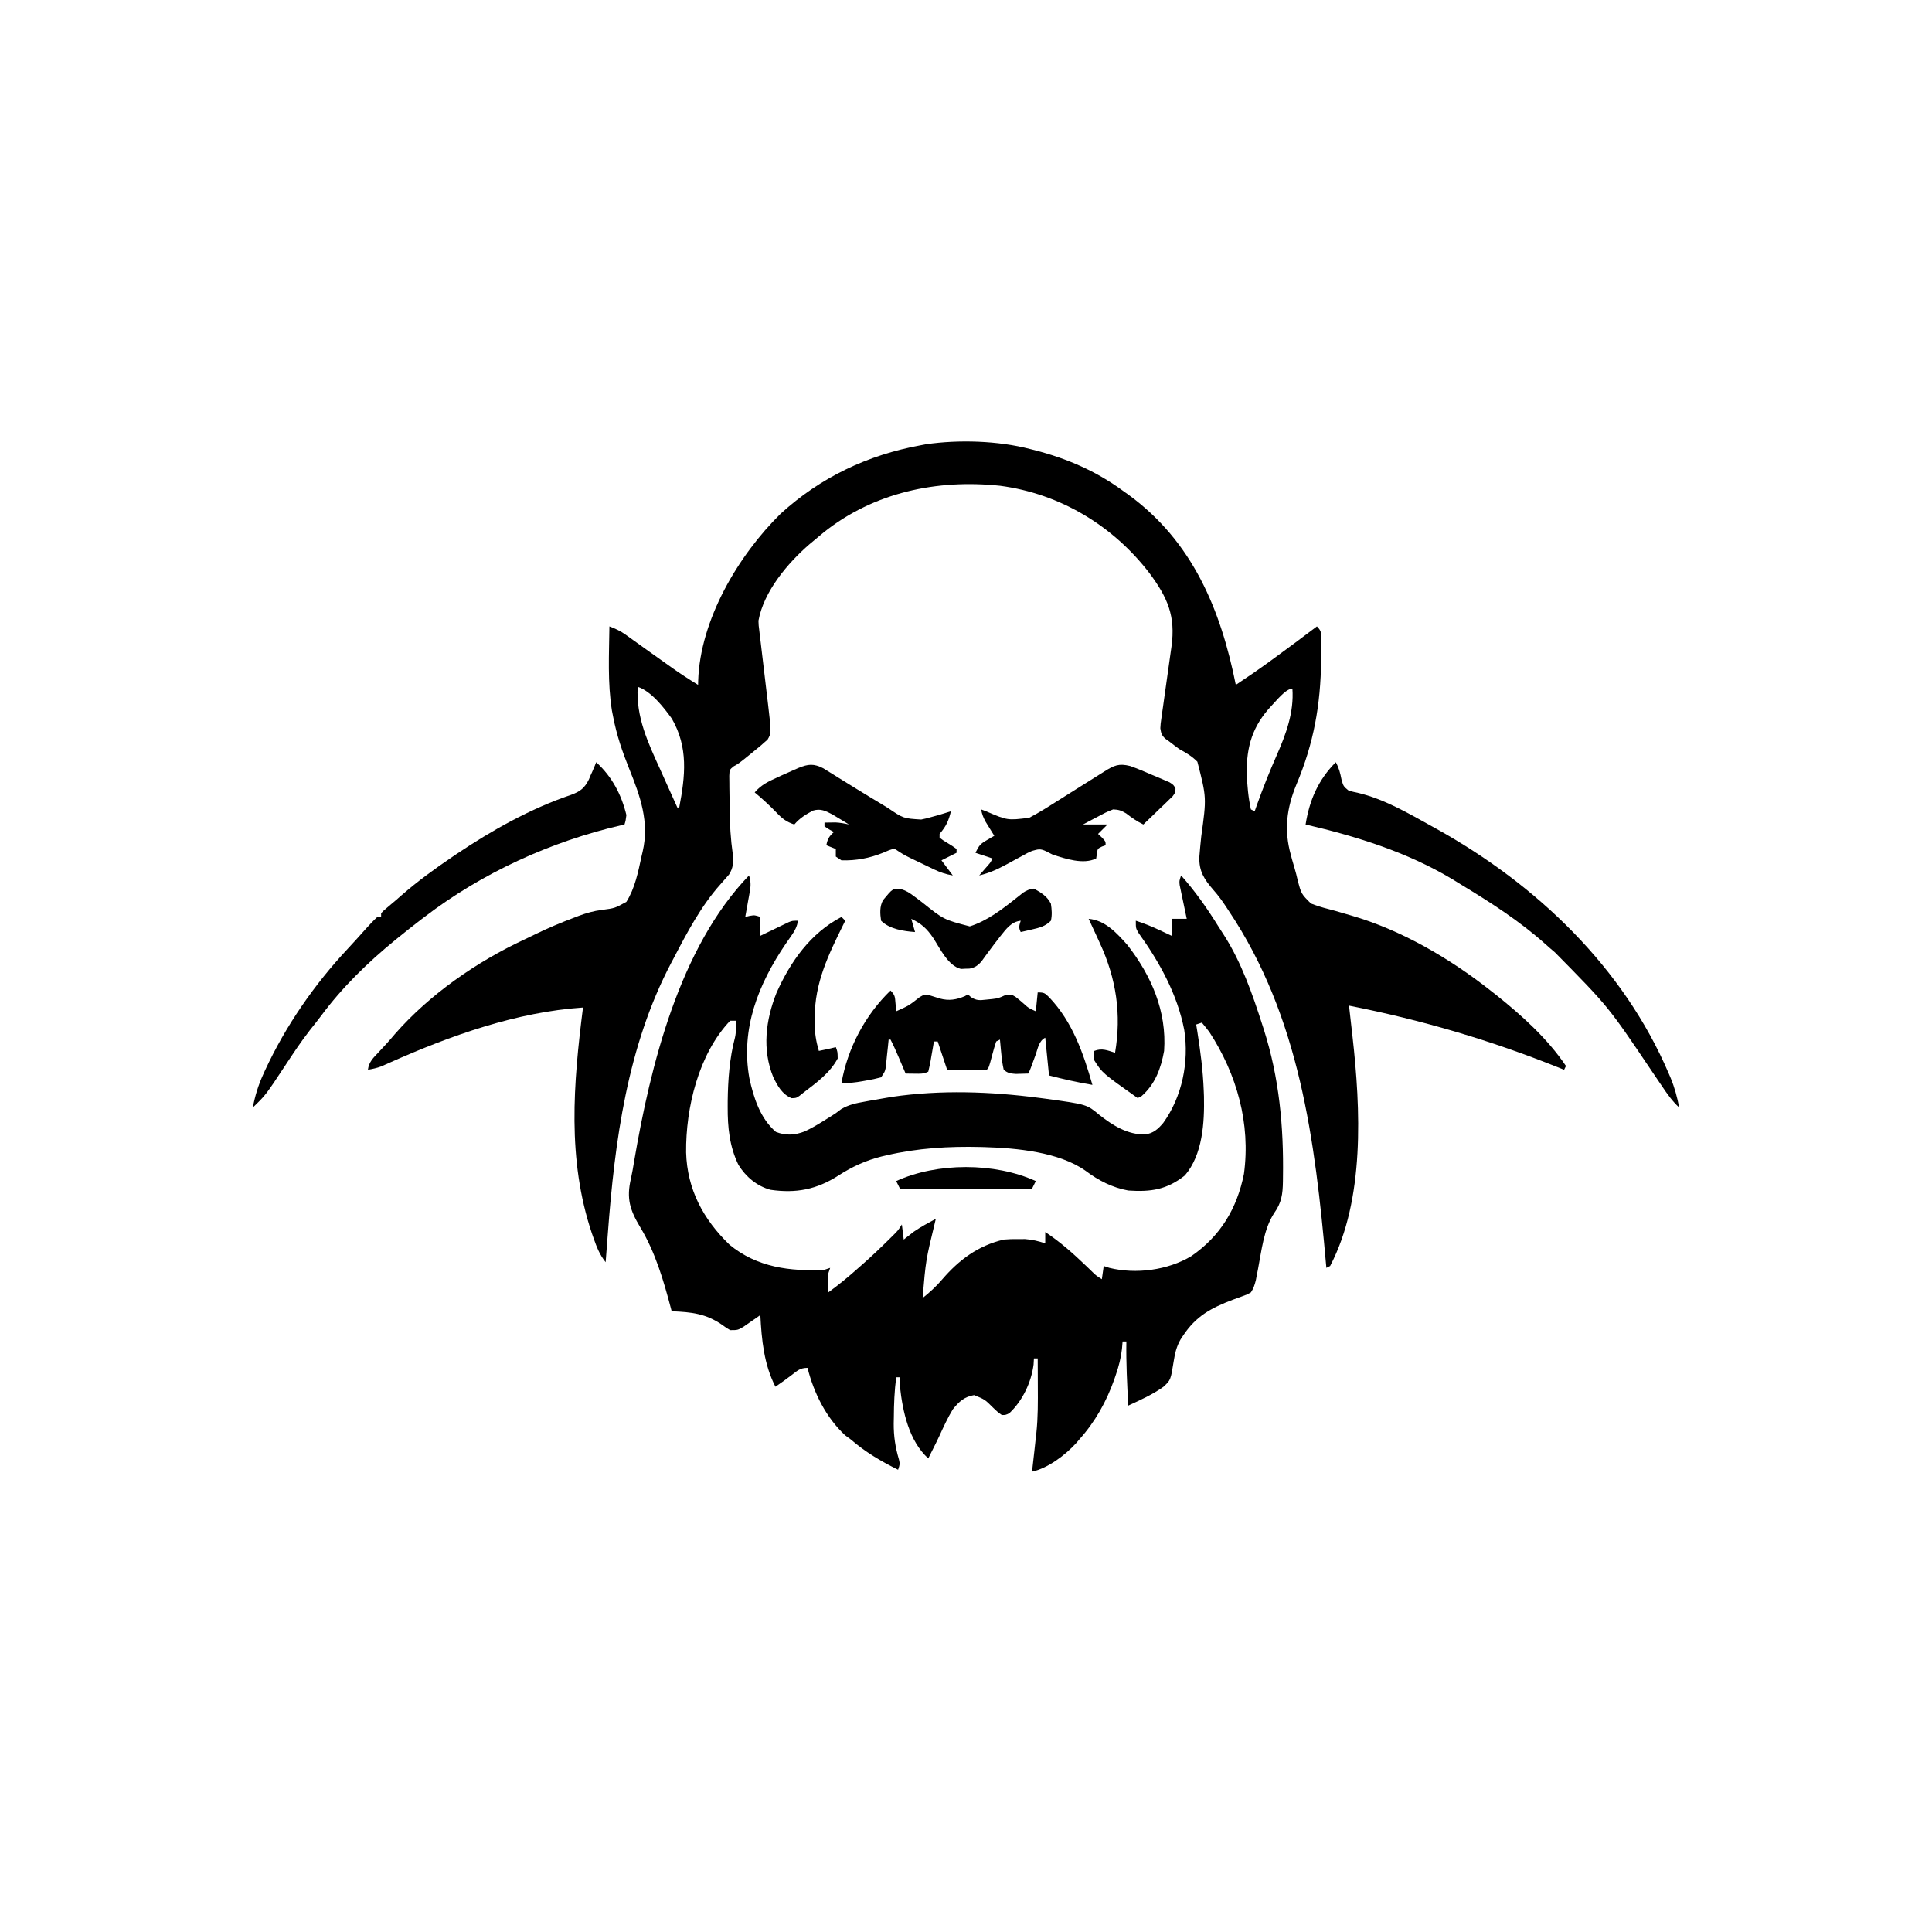 <svg width="300" height="300" viewBox="0 0 300 300" fill="none" xmlns="http://www.w3.org/2000/svg">
<path d="M116.309 135.938C116.585 136.828 116.602 137.463 116.439 138.377C116.398 138.612 116.357 138.846 116.316 139.087C116.271 139.329 116.227 139.57 116.181 139.819C116.116 140.189 116.116 140.189 116.05 140.565C115.943 141.172 115.834 141.777 115.723 142.383C115.947 142.328 116.171 142.274 116.401 142.218C117.188 142.09 117.188 142.09 118.067 142.383C118.067 143.35 118.067 144.316 118.067 145.312C118.416 145.143 118.766 144.974 119.126 144.8C119.585 144.58 120.043 144.36 120.502 144.141C120.733 144.029 120.963 143.917 121.2 143.802C121.422 143.696 121.644 143.59 121.872 143.481C122.076 143.383 122.28 143.285 122.491 143.184C123.048 142.969 123.048 142.969 123.927 142.969C123.747 143.879 123.453 144.488 122.918 145.244C122.7 145.559 122.7 145.559 122.477 145.88C122.321 146.104 122.165 146.327 122.004 146.558C117.762 152.812 114.973 159.754 116.364 167.432C117.031 170.486 118.045 173.663 120.484 175.763C122.024 176.358 123.383 176.28 124.916 175.7C125.962 175.226 126.927 174.651 127.9 174.042C128.214 173.846 128.529 173.65 128.853 173.448C129.784 172.87 129.784 172.87 130.611 172.23C131.811 171.522 132.93 171.298 134.29 171.057C134.682 170.984 134.682 170.984 135.082 170.91C135.855 170.77 136.628 170.637 137.403 170.508C137.778 170.444 138.154 170.38 138.541 170.314C146.082 169.215 153.786 169.49 161.317 170.471C161.864 170.542 161.864 170.542 162.422 170.614C168.759 171.49 168.759 171.49 170.692 173.108C172.776 174.748 175.083 176.212 177.818 176.152C179.077 175.989 179.826 175.318 180.624 174.371C183.572 170.29 184.652 164.886 183.891 159.936C182.813 154.37 180.059 149.425 176.788 144.859C176.368 144.141 176.368 144.141 176.368 142.969C177.677 143.379 178.899 143.888 180.14 144.47C180.478 144.628 180.815 144.786 181.163 144.949C181.545 145.129 181.545 145.129 181.934 145.312C181.934 144.442 181.934 143.572 181.934 142.676C182.708 142.676 183.481 142.676 184.278 142.676C184.241 142.503 184.204 142.33 184.166 142.152C183.999 141.369 183.837 140.585 183.674 139.801C183.615 139.529 183.557 139.257 183.497 138.976C183.443 138.715 183.389 138.453 183.334 138.184C183.283 137.943 183.233 137.702 183.181 137.454C183.106 136.816 183.106 136.816 183.399 135.938C185.614 138.43 187.453 141.059 189.211 143.888C189.486 144.328 189.768 144.763 190.053 145.197C192.758 149.42 194.476 154.331 195.997 159.082C196.115 159.447 196.115 159.447 196.236 159.82C198.641 167.344 199.343 174.952 199.219 182.812C199.217 183.024 199.215 183.235 199.213 183.452C199.183 185.429 199.002 186.756 197.85 188.371C196.227 190.856 195.891 194.234 195.338 197.087C195.279 197.382 195.221 197.678 195.161 197.983C195.111 198.249 195.06 198.515 195.007 198.789C194.824 199.514 194.654 200.061 194.239 200.684C193.676 201.004 193.676 201.004 192.993 201.249C192.744 201.342 192.494 201.435 192.238 201.53C191.974 201.626 191.71 201.721 191.437 201.819C188.057 203.111 185.729 204.338 183.692 207.422C183.575 207.599 183.457 207.775 183.336 207.957C182.692 209.076 182.446 210.117 182.248 211.393C181.786 214.287 181.786 214.287 180.671 215.332C178.998 216.54 177.063 217.399 175.196 218.262C175.019 214.94 174.848 211.628 174.903 208.301C174.71 208.301 174.516 208.301 174.317 208.301C174.284 208.684 174.251 209.067 174.218 209.461C174.06 210.862 173.727 212.133 173.273 213.464C173.197 213.691 173.12 213.918 173.04 214.151C171.804 217.652 170.068 220.761 167.579 223.535C167.352 223.803 167.352 223.803 167.12 224.076C165.432 225.934 162.729 227.985 160.255 228.516C160.294 228.172 160.332 227.829 160.373 227.475C160.425 227.01 160.477 226.545 160.529 226.08C160.568 225.744 160.568 225.744 160.607 225.4C160.687 224.681 160.764 223.962 160.841 223.242C160.868 223.001 160.896 222.761 160.925 222.512C161.18 220.101 161.167 217.698 161.152 215.277C161.15 214.854 161.149 214.431 161.148 214.009C161.145 212.985 161.14 211.961 161.134 210.938C160.94 210.938 160.747 210.938 160.548 210.938C160.529 211.252 160.511 211.566 160.493 211.89C160.135 214.658 158.781 217.51 156.739 219.434C156.174 219.72 156.174 219.72 155.567 219.727C154.907 219.263 154.907 219.263 154.23 218.61C152.931 217.312 152.931 217.312 151.264 216.632C149.722 216.894 148.92 217.644 147.95 218.848C147.149 220.166 146.51 221.569 145.868 222.969C145.505 223.753 145.117 224.523 144.727 225.293C144.612 225.523 144.498 225.752 144.379 225.989C144.301 226.146 144.222 226.303 144.141 226.465C141.136 223.732 140.173 219.207 139.747 215.332C139.738 214.844 139.735 214.355 139.747 213.867C139.553 213.867 139.36 213.867 139.161 213.867C138.89 215.955 138.805 218.007 138.795 220.111C138.789 220.419 138.783 220.727 138.776 221.044C138.767 223.018 139.021 224.727 139.586 226.62C139.747 227.344 139.747 227.344 139.454 228.223C136.78 226.882 134.403 225.504 132.13 223.535C131.676 223.2 131.676 223.2 131.214 222.858C128.246 220.083 126.375 216.304 125.391 212.402C124.224 212.402 123.825 212.84 122.901 213.538C122.079 214.154 121.266 214.762 120.411 215.332C118.627 211.888 118.257 208.027 118.067 204.199C117.827 204.368 117.587 204.538 117.339 204.712C116.866 205.038 116.866 205.038 116.383 205.371C116.07 205.589 115.757 205.806 115.435 206.03C114.552 206.543 114.552 206.543 113.38 206.543C112.771 206.189 112.771 206.189 112.135 205.719C109.582 203.965 107.386 203.739 104.298 203.613C104.257 203.456 104.216 203.299 104.173 203.137C103.031 198.812 101.761 194.464 99.44 190.605C97.819 187.905 97.233 186.122 97.978 182.981C98.171 182.11 98.317 181.236 98.462 180.355C101.001 165.453 105.498 147.155 116.309 135.938ZM113.38 158.496C108.467 163.67 106.47 172.037 106.539 178.953C106.703 184.673 109.196 189.343 113.288 193.286C117.548 196.795 122.703 197.457 128.028 197.168C128.318 197.071 128.608 196.975 128.907 196.875C128.81 197.165 128.714 197.455 128.614 197.754C128.594 198.26 128.589 198.767 128.596 199.274C128.598 199.538 128.601 199.802 128.604 200.074C128.607 200.275 128.611 200.476 128.614 200.684C130.254 199.493 131.793 198.228 133.302 196.875C133.524 196.679 133.747 196.484 133.977 196.282C135.411 195.013 136.796 193.703 138.154 192.352C138.308 192.2 138.461 192.047 138.62 191.89C139.431 191.09 139.431 191.09 140.04 190.137C140.185 191.297 140.185 191.297 140.333 192.48C140.471 192.371 140.61 192.261 140.753 192.147C140.946 191.998 141.14 191.848 141.34 191.693C141.527 191.547 141.714 191.401 141.906 191.25C142.997 190.503 144.152 189.886 145.313 189.258C145.262 189.474 145.21 189.691 145.157 189.914C143.759 195.675 143.759 195.675 143.262 201.562C144.366 200.662 145.366 199.778 146.284 198.688C148.928 195.615 151.863 193.429 155.86 192.48C156.95 192.403 156.95 192.403 158.057 192.407C158.423 192.406 158.789 192.404 159.165 192.403C160.312 192.485 161.217 192.713 162.305 193.066C162.305 192.486 162.305 191.906 162.305 191.309C164.63 192.85 166.627 194.624 168.635 196.551C168.827 196.736 169.019 196.921 169.218 197.111C169.389 197.277 169.56 197.443 169.737 197.614C170.257 198.105 170.257 198.105 171.094 198.633C171.191 197.956 171.288 197.279 171.387 196.582C171.677 196.679 171.968 196.775 172.266 196.875C176.413 197.893 181.344 197.235 184.985 195.052C189.513 191.94 192.091 187.635 193.159 182.281C194.221 174.473 192.058 166.805 187.794 160.254C187.413 159.758 187.025 159.267 186.622 158.789C186.187 158.934 186.187 158.934 185.743 159.082C185.803 159.454 185.863 159.826 185.925 160.209C186.406 163.253 186.8 166.253 186.915 169.336C186.933 169.775 186.933 169.775 186.951 170.223C187.039 174.289 186.755 179.301 183.985 182.52C181.195 184.734 178.717 185.101 175.196 184.863C172.695 184.405 170.563 183.305 168.549 181.787C164.445 178.888 157.848 178.267 152.93 178.125C152.627 178.116 152.627 178.116 152.318 178.107C147.35 177.981 142.471 178.274 137.623 179.407C137.375 179.464 137.128 179.522 136.873 179.581C134.429 180.193 132.301 181.178 130.189 182.538C126.814 184.709 123.596 185.33 119.63 184.749C117.512 184.165 115.818 182.735 114.667 180.884C113.273 178.026 112.978 175.027 112.995 171.881C112.996 171.581 112.996 171.281 112.997 170.972C113.039 167.715 113.282 164.283 114.125 161.122C114.328 160.248 114.276 159.388 114.259 158.496C113.968 158.496 113.678 158.496 113.38 158.496Z" fill="black"/>
<path d="M159.961 69.726C160.192 69.784 160.423 69.842 160.662 69.902C165.641 71.187 170.153 73.125 174.316 76.171C174.619 76.387 174.922 76.603 175.234 76.826C185.154 84.054 189.564 94.649 191.895 106.347C193.638 105.2 195.351 104.02 197.04 102.795C197.264 102.633 197.487 102.471 197.718 102.304C199.996 100.651 202.247 98.962 204.492 97.265C205.257 98.03 205.154 98.357 205.156 99.422C205.158 99.907 205.158 99.907 205.16 100.402C205.157 100.751 205.154 101.099 205.151 101.458C205.149 101.815 205.147 102.172 205.145 102.54C205.064 109.453 203.997 115.439 201.306 121.822C199.78 125.508 199.364 128.925 200.446 132.769C200.503 132.988 200.561 133.207 200.62 133.433C200.747 133.902 200.883 134.368 201.027 134.832C201.21 135.443 201.364 136.062 201.505 136.683C202.061 138.805 202.061 138.805 203.567 140.3C204.442 140.637 205.306 140.915 206.216 141.139C207.014 141.337 207.8 141.571 208.589 141.805C208.99 141.923 209.391 142.04 209.793 142.155C217.559 144.395 225.125 148.819 231.445 153.808C231.702 154.008 231.959 154.208 232.224 154.414C236.263 157.634 240.263 161.222 243.164 165.527C243.067 165.72 242.971 165.913 242.871 166.112C242.601 166.004 242.33 165.895 242.052 165.782C231.341 161.483 220.793 158.391 209.473 156.152C209.498 156.371 209.523 156.591 209.549 156.817C209.664 157.834 209.779 158.851 209.894 159.869C209.933 160.214 209.973 160.559 210.013 160.915C211.279 172.179 211.955 186.228 206.543 196.581C206.35 196.678 206.156 196.775 205.957 196.874C205.935 196.63 205.935 196.63 205.913 196.38C204.196 177.091 201.827 157.9 190.796 141.43C190.613 141.149 190.613 141.149 190.426 140.863C189.802 139.916 189.163 139.029 188.408 138.182C186.989 136.548 186.159 135.271 186.234 133.054C186.316 131.992 186.419 130.933 186.53 129.873C187.361 123.853 187.361 123.853 185.93 118.286C185.107 117.432 184.145 116.873 183.105 116.308C182.592 115.932 182.085 115.549 181.586 115.154C181.376 115.007 181.166 114.859 180.951 114.707C180.361 114.157 180.305 113.874 180.176 113.085C180.218 112.382 180.218 112.382 180.331 111.591C180.372 111.293 180.413 110.996 180.455 110.69C180.525 110.21 180.525 110.21 180.596 109.721C180.665 109.224 180.665 109.224 180.735 108.718C180.882 107.659 181.032 106.6 181.183 105.541C181.332 104.487 181.481 103.432 181.628 102.377C181.719 101.721 181.812 101.065 181.906 100.409C182.567 95.671 181.306 92.8 178.51 89.025C172.836 81.62 164.619 76.666 155.3 75.431C145.5 74.39 135.699 76.445 127.892 82.676C127.445 83.043 127.004 83.416 126.562 83.788C126.283 84.02 126.003 84.252 125.714 84.491C122.336 87.411 118.593 91.823 117.773 96.386C117.797 97.117 117.797 97.117 117.902 97.907C117.954 98.362 117.954 98.362 118.008 98.826C118.048 99.152 118.088 99.478 118.129 99.815C118.169 100.152 118.208 100.489 118.249 100.837C118.375 101.917 118.504 102.997 118.634 104.076C118.762 105.152 118.89 106.227 119.016 107.303C119.095 107.972 119.174 108.641 119.256 109.31C119.786 113.818 119.786 113.818 119.186 114.852C119.022 114.994 118.858 115.136 118.689 115.282C118.504 115.447 118.318 115.612 118.127 115.781C117.914 115.955 117.7 116.129 117.48 116.308C117.234 116.512 116.987 116.716 116.733 116.926C114.726 118.556 114.726 118.556 113.93 118.992C113.284 119.515 113.284 119.515 113.241 120.476C113.248 121.051 113.248 121.051 113.254 121.638C113.255 121.846 113.256 122.053 113.257 122.266C113.262 122.929 113.275 123.592 113.287 124.255C113.291 124.694 113.294 125.133 113.296 125.573C113.316 127.972 113.454 130.307 113.793 132.684C113.897 133.903 113.871 134.742 113.207 135.794C112.762 136.319 112.306 136.836 111.844 137.347C108.853 140.686 106.652 144.874 104.59 148.827C104.471 149.05 104.353 149.273 104.231 149.502C97.403 162.46 95.451 177.199 94.38 191.603C94.31 192.537 94.237 193.471 94.165 194.405C94.142 194.713 94.118 195.021 94.094 195.339C94.077 195.555 94.06 195.772 94.043 195.995C93.115 194.828 92.665 193.674 92.175 192.278C92.087 192.026 91.998 191.773 91.906 191.512C88.042 179.998 89.031 168.251 90.527 156.445C80.24 157.131 69.938 160.807 60.582 164.975C60.342 165.081 60.103 165.187 59.856 165.297C59.647 165.391 59.438 165.485 59.222 165.581C58.531 165.843 57.856 165.986 57.129 166.112C57.283 164.891 57.951 164.276 58.777 163.403C59.642 162.48 60.496 161.556 61.304 160.583C66.722 154.396 74.057 149.31 81.482 145.861C82.025 145.607 82.564 145.345 83.102 145.079C85.082 144.114 87.093 143.266 89.154 142.492C89.386 142.402 89.619 142.312 89.859 142.22C91.054 141.776 92.169 141.452 93.436 141.296C95.487 141.023 95.487 141.023 97.266 140.038C98.592 137.933 99.091 135.412 99.609 133.007C99.668 132.755 99.728 132.502 99.789 132.242C100.859 127.652 99.417 123.632 97.705 119.384C96.632 116.719 95.756 114.153 95.215 111.327C95.15 110.998 95.084 110.668 95.017 110.328C94.331 106.037 94.578 101.598 94.629 97.265C95.555 97.611 96.349 97.976 97.151 98.553C97.346 98.692 97.54 98.831 97.741 98.974C97.946 99.123 98.152 99.272 98.364 99.425C98.808 99.743 99.251 100.06 99.695 100.376C99.922 100.54 100.149 100.703 100.383 100.871C101.496 101.669 102.612 102.461 103.729 103.252C103.928 103.394 104.126 103.536 104.33 103.681C105.656 104.622 107.011 105.5 108.398 106.347C108.405 106.037 108.405 106.037 108.412 105.721C108.709 96.262 114.618 86.263 121.215 79.769C127.414 74.117 134.744 70.642 142.969 69.14C143.237 69.088 143.505 69.037 143.782 68.984C148.88 68.242 154.973 68.43 159.961 69.726ZM99.023 106.64C98.736 111.341 100.638 115.36 102.539 119.53C102.792 120.096 103.045 120.661 103.298 121.226C103.919 122.616 104.546 124.004 105.176 125.39C105.272 125.39 105.369 125.39 105.469 125.39C106.409 120.489 106.902 116.063 104.321 111.587C103.047 109.821 101.118 107.338 99.023 106.64ZM197.422 109.604C194.509 112.716 193.536 115.899 193.595 120.102C193.667 121.967 193.834 123.86 194.238 125.683C194.432 125.779 194.625 125.876 194.824 125.976C194.942 125.645 195.059 125.315 195.18 124.974C196.119 122.366 197.123 119.812 198.248 117.278C199.701 113.967 200.946 110.608 200.684 106.933C199.625 106.933 198.133 108.898 197.422 109.604Z" fill="black"/>
<path d="M138.281 153.809C138.984 154.511 138.968 154.785 139.05 155.75C139.072 155.989 139.094 156.228 139.117 156.475C139.138 156.75 139.138 156.75 139.16 157.031C141.129 156.149 141.129 156.149 142.804 154.834C143.555 154.395 143.555 154.395 144.276 154.528C144.839 154.697 145.401 154.873 145.96 155.054C147.361 155.43 148.515 155.238 149.854 154.669C149.999 154.579 150.144 154.488 150.293 154.395C150.451 154.541 150.609 154.687 150.772 154.837C151.662 155.398 152.133 155.331 153.168 155.219C153.48 155.187 153.792 155.156 154.113 155.124C155.037 155.004 155.037 155.004 156.061 154.541C157.031 154.395 157.031 154.395 157.7 154.793C158.16 155.155 158.611 155.53 159.049 155.919C159.713 156.526 159.713 156.526 160.84 157.031C160.937 156.064 161.033 155.098 161.133 154.102C162.15 154.102 162.232 154.189 162.927 154.871C166.536 158.67 168.212 163.516 169.629 168.457C167.35 168.076 165.127 167.571 162.891 166.992C162.697 165.059 162.504 163.125 162.305 161.133C161.318 161.626 161.174 162.759 160.822 163.751C159.978 166.078 159.978 166.078 159.668 166.699C159.253 166.715 158.838 166.726 158.423 166.736C158.192 166.743 157.961 166.749 157.722 166.756C156.896 166.688 156.501 166.653 155.859 166.113C155.675 165.292 155.562 164.564 155.493 163.733C155.459 163.402 155.459 163.402 155.424 163.063C155.369 162.518 155.321 161.972 155.273 161.426C155.08 161.522 154.887 161.619 154.688 161.719C154.461 162.403 154.263 163.073 154.083 163.77C153.549 165.787 153.549 165.787 153.223 166.113C152.765 166.139 152.306 166.145 151.848 166.142C151.572 166.141 151.295 166.14 151.01 166.139C150.719 166.137 150.428 166.134 150.128 166.132C149.836 166.13 149.544 166.129 149.243 166.128C148.519 166.124 147.795 166.119 147.07 166.113C146.587 164.663 146.104 163.213 145.605 161.719C145.412 161.719 145.219 161.719 145.02 161.719C144.963 162.054 144.906 162.389 144.848 162.734C144.771 163.171 144.694 163.607 144.617 164.044C144.561 164.376 144.561 164.376 144.505 164.714C144.403 165.282 144.274 165.845 144.141 166.406C143.401 166.776 142.877 166.728 142.053 166.718C141.787 166.715 141.52 166.712 141.245 166.71C141.041 166.706 140.836 166.703 140.625 166.699C140.505 166.417 140.385 166.134 140.261 165.843C140.102 165.469 139.942 165.096 139.783 164.722C139.704 164.536 139.625 164.35 139.544 164.159C139.148 163.233 138.746 162.319 138.281 161.426C138.185 161.426 138.088 161.426 137.988 161.426C137.953 161.775 137.917 162.124 137.881 162.484C137.831 162.943 137.782 163.402 137.732 163.861C137.697 164.206 137.697 164.206 137.662 164.559C137.638 164.78 137.613 165.002 137.588 165.231C137.556 165.537 137.556 165.537 137.523 165.849C137.402 166.406 137.402 166.406 136.816 167.285C136.043 167.494 135.315 167.651 134.528 167.78C134.319 167.817 134.11 167.855 133.895 167.895C132.808 168.085 131.768 168.21 130.664 168.164C131.612 162.763 134.341 157.611 138.281 153.809Z" fill="black"/>
<path d="M207.422 118.359C207.913 119.242 208.11 120.028 208.301 121.014C208.603 122.088 208.603 122.088 209.42 122.775C209.905 122.904 210.395 123.019 210.886 123.122C214.938 124.069 218.755 126.321 222.363 128.32C222.598 128.45 222.834 128.58 223.076 128.714C238.6 137.361 252.077 150.186 259.131 166.718C259.226 166.94 259.322 167.163 259.421 167.393C260.038 168.893 260.44 170.381 260.742 171.973C259.667 170.985 258.896 169.88 258.087 168.677C257.877 168.367 257.877 168.367 257.662 168.052C257.223 167.406 256.785 166.76 256.348 166.113C249.736 156.291 249.736 156.291 241.459 147.894C240.951 147.472 240.454 147.035 239.962 146.594C235.998 143.057 231.537 140.18 227 137.434C226.498 137.129 225.998 136.82 225.499 136.511C218.489 132.31 210.641 129.871 202.734 128.027C203.321 124.28 204.694 121.087 207.422 118.359Z" fill="black"/>
<path d="M92.578 118.359C95.019 120.585 96.486 123.35 97.266 126.562C97.157 127.419 97.157 127.419 96.973 128.027C96.811 128.064 96.65 128.1 96.484 128.138C85.524 130.669 74.868 135.535 65.918 142.383C65.752 142.509 65.586 142.635 65.416 142.764C64.2 143.692 63.003 144.641 61.816 145.605C61.57 145.806 61.57 145.806 61.318 146.01C57.071 149.484 53.142 153.311 49.871 157.724C49.285 158.506 48.671 159.267 48.065 160.034C46.736 161.744 45.548 163.539 44.358 165.348C41.242 170.068 41.242 170.068 39.258 171.973C39.599 170.171 40.093 168.55 40.851 166.882C40.952 166.657 41.054 166.433 41.158 166.201C44.346 159.313 48.813 152.855 54 147.323C54.965 146.292 55.904 145.24 56.844 144.186C57.413 143.565 57.973 142.953 58.594 142.383C58.787 142.383 58.98 142.383 59.18 142.383C59.18 142.189 59.18 141.996 59.18 141.797C59.559 141.404 59.559 141.404 60.114 140.936C60.33 140.753 60.546 140.571 60.768 140.382C61.017 140.172 61.267 139.962 61.523 139.746C61.797 139.506 62.07 139.266 62.352 139.018C64.871 136.817 67.544 134.882 70.312 133.008C70.49 132.888 70.667 132.768 70.849 132.644C76.333 128.955 82.39 125.547 88.66 123.431C90.088 122.911 90.771 122.383 91.449 121.017C91.531 120.817 91.614 120.616 91.699 120.41C91.791 120.21 91.883 120.01 91.977 119.804C92.19 119.328 92.386 118.844 92.578 118.359Z" fill="black"/>
<path d="M127.84 119.299C128.196 119.521 128.196 119.521 128.559 119.747C128.829 119.914 129.098 120.08 129.376 120.251C129.662 120.431 129.948 120.61 130.243 120.795C130.847 121.168 131.451 121.541 132.056 121.914C132.36 122.103 132.665 122.292 132.979 122.486C134.356 123.337 135.741 124.173 137.128 125.006C137.366 125.15 137.604 125.294 137.85 125.443C140.268 127.086 140.268 127.086 143.042 127.258C143.317 127.198 143.593 127.137 143.876 127.075C145.149 126.746 146.406 126.383 147.656 125.977C147.306 127.466 146.91 128.311 145.898 129.492C145.898 129.685 145.898 129.879 145.898 130.078C146.491 130.522 146.491 130.522 147.217 130.957C147.958 131.415 147.958 131.415 148.535 131.836C148.535 132.029 148.535 132.223 148.535 132.422C147.375 133.002 147.375 133.002 146.191 133.594C146.771 134.367 147.352 135.141 147.949 135.937C146.888 135.761 146.015 135.471 145.047 135.006C144.781 134.879 144.515 134.751 144.24 134.62C143.966 134.487 143.691 134.354 143.408 134.216C142.996 134.02 142.996 134.02 142.576 133.819C140.488 132.815 140.488 132.815 139.56 132.219C138.875 131.74 138.875 131.74 138.062 132.019C137.747 132.152 137.433 132.285 137.109 132.422C135.024 133.263 132.922 133.659 130.664 133.594C130.374 133.4 130.084 133.207 129.785 133.008C129.785 132.621 129.785 132.234 129.785 131.836C129.302 131.643 128.818 131.449 128.32 131.25C128.485 130.292 128.76 129.836 129.492 129.199C129.25 129.066 129.009 128.933 128.76 128.796C128.397 128.561 128.397 128.561 128.027 128.32C128.027 128.127 128.027 127.934 128.027 127.734C128.384 127.728 128.74 127.722 129.108 127.716C129.308 127.713 129.509 127.709 129.715 127.706C130.446 127.738 131.123 127.869 131.836 128.027C131.282 127.689 130.726 127.354 130.17 127.02C129.706 126.74 129.706 126.74 129.232 126.454C128.184 125.905 127.406 125.516 126.241 125.87C125.11 126.475 124.188 127.038 123.34 128.027C122.134 127.63 121.46 127.116 120.593 126.196C119.507 125.07 118.391 124.045 117.188 123.047C118.206 121.849 119.374 121.318 120.776 120.685C120.989 120.586 121.202 120.486 121.421 120.384C122.057 120.091 122.697 119.809 123.34 119.531C123.548 119.439 123.756 119.348 123.971 119.253C125.496 118.623 126.371 118.547 127.84 119.299Z" fill="black"/>
<path d="M175.488 118.945C176.671 119.364 177.817 119.854 178.967 120.355C179.277 120.484 179.587 120.612 179.906 120.745C180.2 120.872 180.493 120.999 180.796 121.13C181.198 121.302 181.198 121.302 181.607 121.477C182.227 121.875 182.227 121.875 182.529 122.432C182.52 123.047 182.52 123.047 182.096 123.637C181.885 123.839 181.675 124.042 181.459 124.251C181.233 124.472 181.007 124.692 180.775 124.92C180.415 125.262 180.415 125.262 180.048 125.61C179.809 125.842 179.57 126.075 179.324 126.314C178.732 126.888 178.137 127.459 177.539 128.027C176.549 127.545 175.733 126.982 174.867 126.305C174.135 125.868 173.715 125.715 172.852 125.683C171.996 125.988 171.214 126.406 170.416 126.837C170.199 126.95 169.982 127.063 169.759 127.18C169.225 127.459 168.694 127.742 168.164 128.027C169.421 128.027 170.678 128.027 171.973 128.027C171.484 128.515 170.996 129.004 170.508 129.492C170.798 129.764 170.798 129.764 171.094 130.041C171.68 130.664 171.68 130.664 171.68 131.25C171.399 131.35 171.399 131.35 171.112 131.451C170.427 131.789 170.427 131.789 170.325 132.586C170.27 132.94 170.27 132.94 170.215 133.301C168.231 134.293 165.454 133.345 163.477 132.715C162.978 132.461 162.978 132.461 162.469 132.202C161.541 131.749 161.234 131.858 160.254 132.129C159.544 132.444 159.544 132.444 158.837 132.842C158.574 132.983 158.31 133.125 158.038 133.271C157.491 133.57 156.944 133.869 156.397 134.169C154.961 134.941 153.643 135.571 152.051 135.937C152.174 135.796 152.298 135.655 152.425 135.509C152.586 135.324 152.746 135.139 152.911 134.949C153.071 134.765 153.231 134.581 153.395 134.392C153.829 133.899 153.829 133.899 154.102 133.301C153.231 133.011 152.361 132.721 151.465 132.422C152.048 131.256 152.207 131.055 153.259 130.444C153.472 130.319 153.684 130.193 153.902 130.064C154.065 129.972 154.227 129.88 154.395 129.785C154.271 129.587 154.148 129.389 154.02 129.185C153.86 128.924 153.699 128.663 153.534 128.393C153.374 128.135 153.214 127.877 153.05 127.611C152.687 126.948 152.48 126.42 152.344 125.683C152.613 125.786 152.882 125.888 153.159 125.994C156.446 127.401 156.446 127.401 159.817 126.985C161.432 126.14 162.963 125.157 164.502 124.182C164.81 123.988 165.118 123.794 165.435 123.595C166.055 123.205 166.674 122.815 167.292 122.425C168.497 121.665 169.703 120.909 170.911 120.154C171.198 119.973 171.198 119.973 171.49 119.79C173.001 118.843 173.737 118.508 175.488 118.945Z" fill="black"/>
<path d="M130.664 142.383C130.858 142.576 131.051 142.77 131.25 142.969C131.159 143.153 131.067 143.337 130.973 143.527C128.613 148.301 126.512 152.604 126.508 158.02C126.502 158.377 126.502 158.377 126.497 158.741C126.493 160.32 126.708 161.667 127.149 163.184C128.035 163.011 128.912 162.824 129.785 162.598C130.06 163.312 130.06 163.312 130.078 164.355C128.893 166.592 126.777 168.125 124.805 169.629C124.594 169.798 124.383 169.968 124.166 170.143C123.633 170.508 123.633 170.508 122.919 170.526C121.439 169.912 120.734 168.616 120.062 167.23C118.33 162.96 118.891 158.406 120.567 154.189C122.72 149.343 125.86 144.885 130.664 142.383Z" fill="black"/>
<path d="M169.043 142.676C171.61 142.9 173.406 144.875 175.048 146.72C178.78 151.494 181.192 157.031 180.762 163.184C180.269 165.908 179.372 168.369 177.246 170.215C176.956 170.36 176.956 170.36 176.66 170.508C171.167 166.62 171.167 166.62 169.922 164.648C169.849 163.824 169.849 163.824 169.922 163.184C171.094 162.715 171.986 163.098 173.145 163.477C174.165 157.492 173.33 151.968 170.801 146.484C170.561 145.958 170.561 145.958 170.317 145.421C169.896 144.504 169.472 143.589 169.043 142.676Z" fill="black"/>
<path d="M139.871 138.048C140.666 138.294 141.166 138.591 141.828 139.091C142.049 139.256 142.271 139.42 142.499 139.589C142.84 139.848 142.84 139.848 143.188 140.112C146.545 142.799 146.545 142.799 150.585 143.848C153.297 142.986 155.61 141.203 157.812 139.453C157.999 139.306 158.186 139.159 158.378 139.007C158.625 138.808 158.625 138.808 158.876 138.605C159.446 138.235 159.871 138.07 160.546 137.988C161.645 138.594 162.626 139.188 163.183 140.332C163.315 141.232 163.391 142.08 163.183 142.969C162.315 143.855 161.366 144.071 160.18 144.342C159.864 144.416 159.548 144.489 159.223 144.565C158.983 144.618 158.743 144.672 158.495 144.727C158.13 143.997 158.268 143.727 158.495 142.969C157.015 143.133 156.251 144.243 155.371 145.327C154.672 146.219 153.986 147.119 153.317 148.034C153.164 148.242 153.012 148.449 152.855 148.663C152.721 148.85 152.587 149.037 152.448 149.23C151.906 149.879 151.399 150.252 150.56 150.402C150.338 150.408 150.117 150.415 149.889 150.421C149.669 150.433 149.45 150.445 149.223 150.457C147.213 149.979 145.974 147.281 144.912 145.65C143.929 144.2 143.092 143.427 141.503 142.676C141.696 143.353 141.89 144.029 142.089 144.727C140.329 144.599 138.129 144.282 136.815 142.969C136.653 141.87 136.57 140.783 137.112 139.787C138.631 137.944 138.631 137.944 139.871 138.048Z" fill="black"/>
<path d="M160.84 183.399C160.646 183.786 160.453 184.172 160.254 184.571C153.486 184.571 146.719 184.571 139.746 184.571C139.553 184.184 139.359 183.797 139.16 183.399C145.516 180.49 154.451 180.489 160.84 183.399Z" fill="black"/>
</svg>

